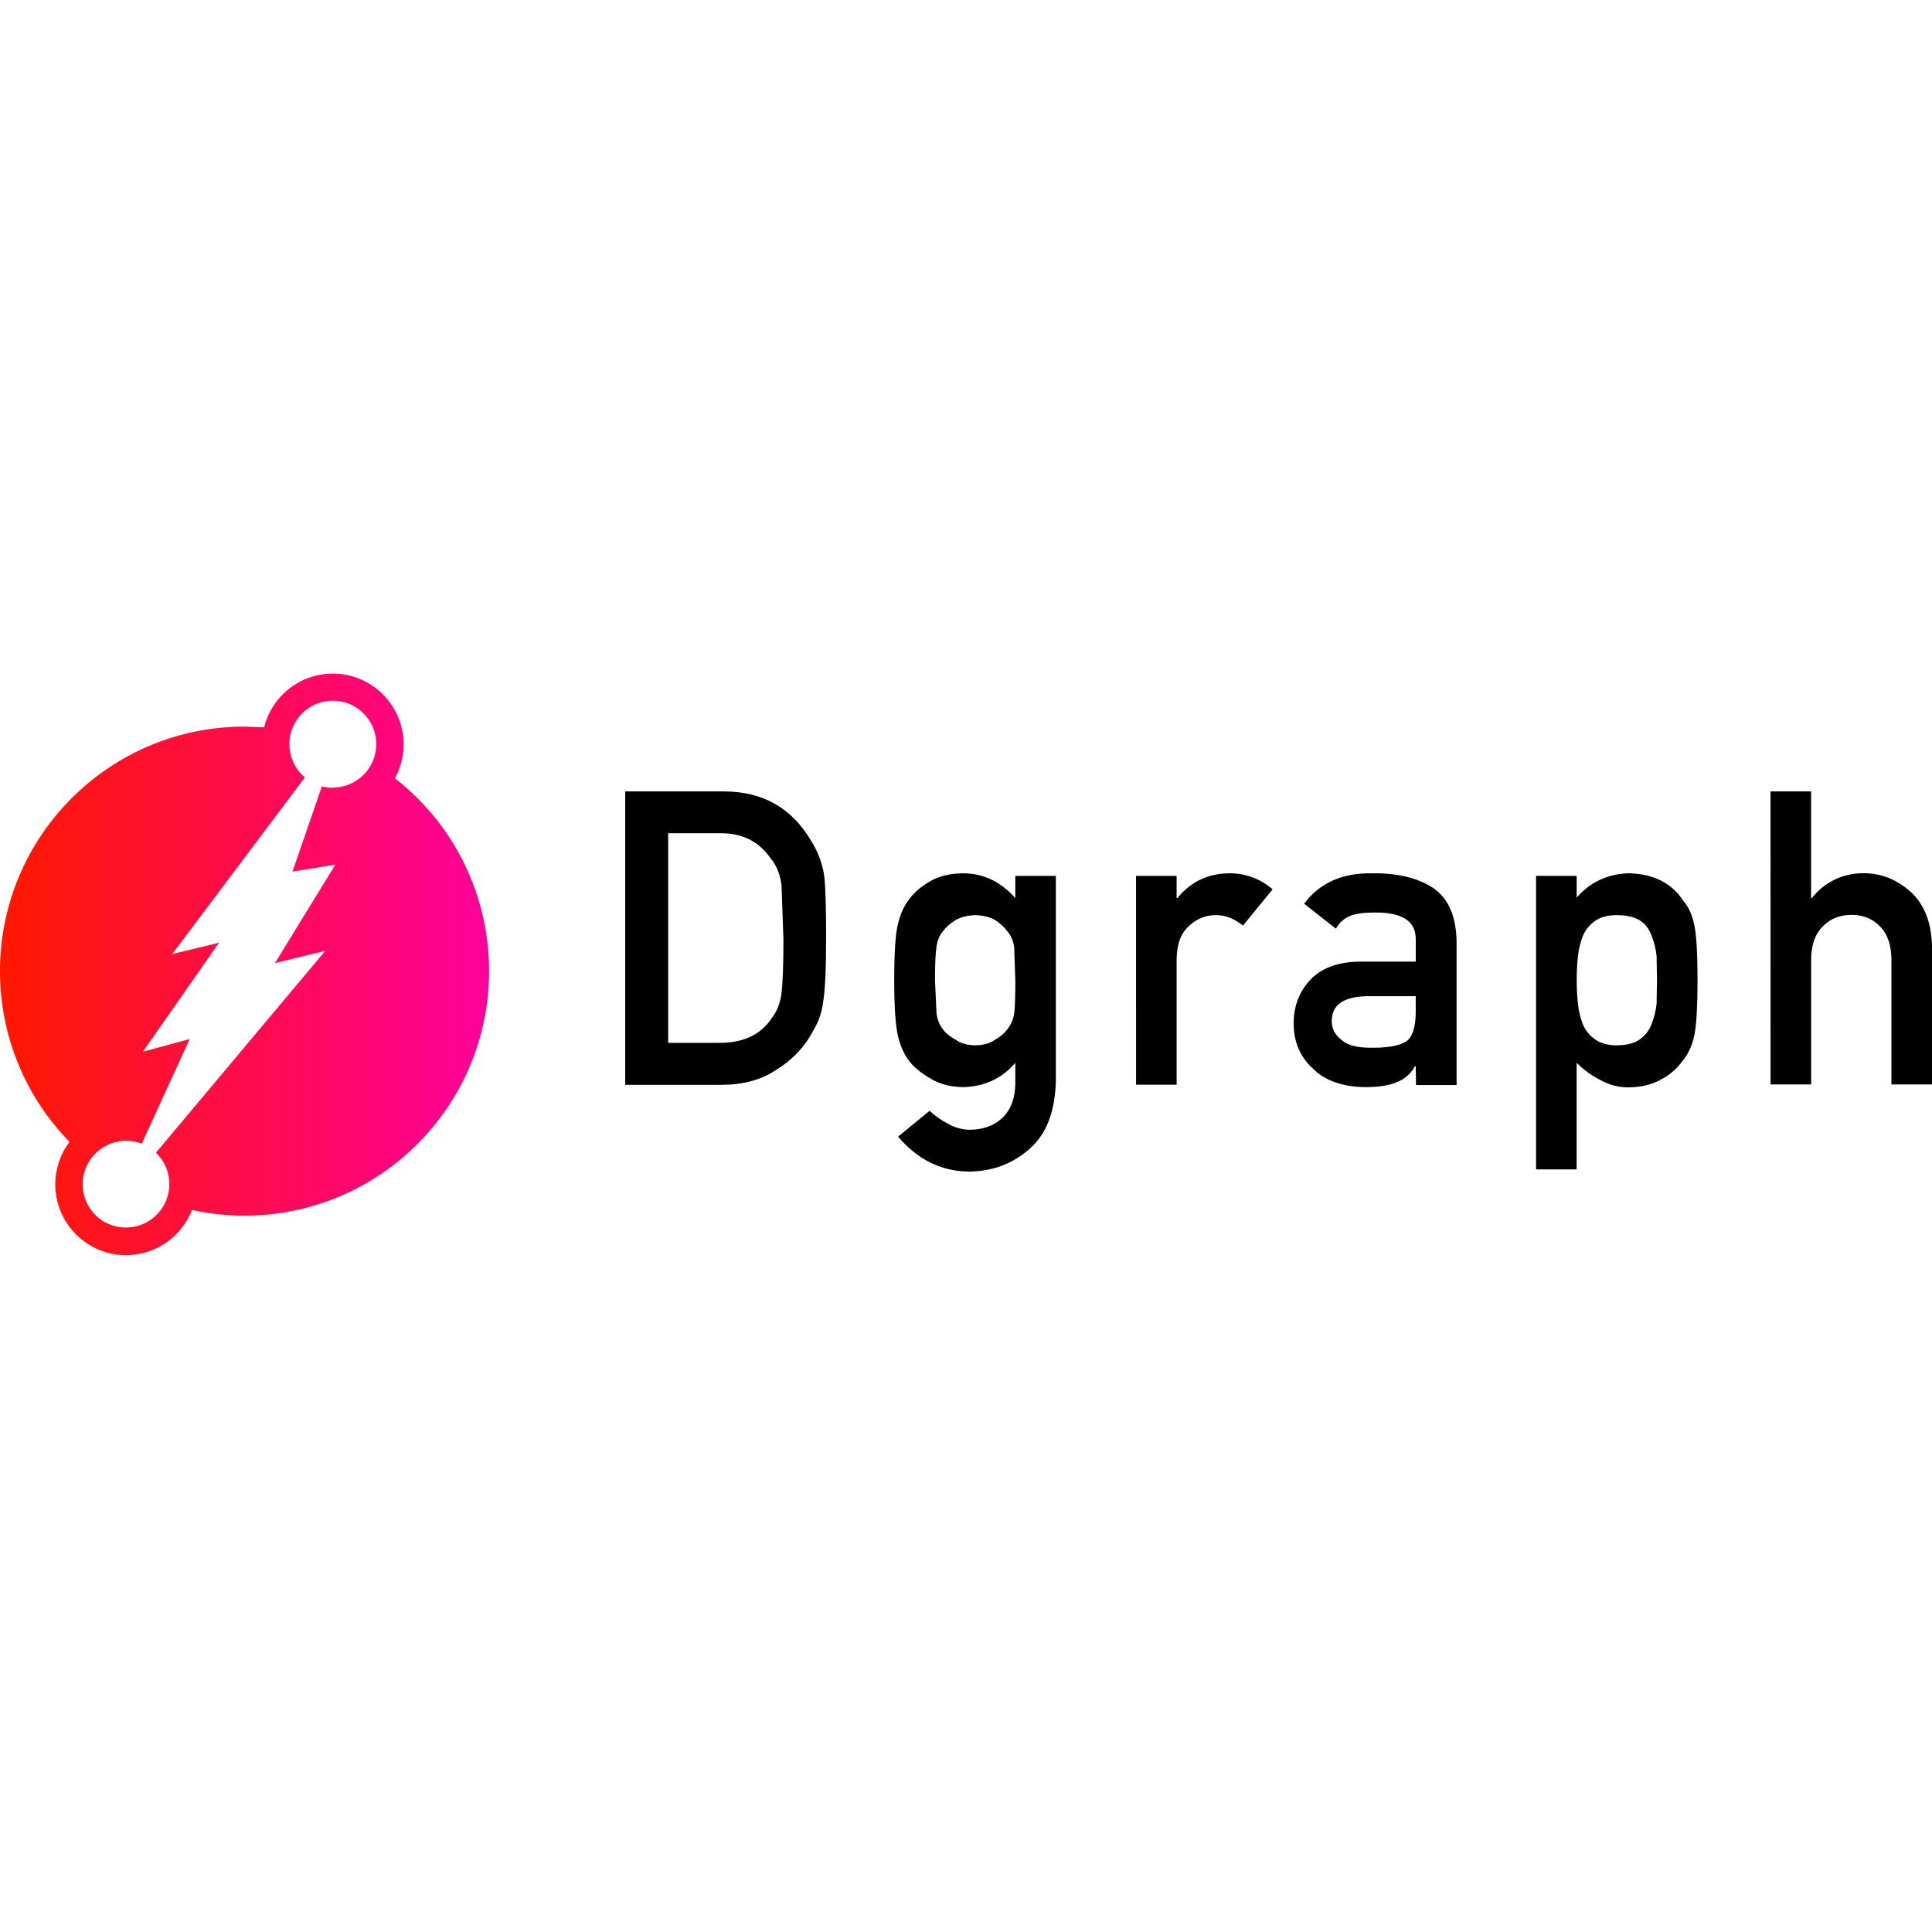 <svg viewBox="0 0 512 155" version="1.1" xmlns="http://www.w3.org/2000/svg" xmlns:xlink="http://www.w3.org/1999/xlink" preserveAspectRatio="xMidYMid" height="1em" width="1em">
  <defs>
    <linearGradient x1="0%" y1="50%" x2="100%" y2="50%" id="a">
      <stop stop-color="#FF1800" offset="0%"/>
      <stop stop-color="#FF009B" offset="100%"/>
    </linearGradient>
  </defs>
  <g>
    <path d="M104.665,27.751 C106.176,24.996 106.969,21.904 106.969,18.76 C106.952,8.406 98.563,0.017 88.209,0 C79.587,0.01 72.079,5.887 69.997,14.254 L64.81,14.05 C29.021,14.055 0.009,43.065 4.69771831e-05,78.855 C-0.02,95.766 6.595,112.018 18.422,124.106 C15.965,127.352 14.644,131.305 14.649,135.37 C14.666,145.724 23.055,154.113 33.409,154.13 C41.335,154.13 48.17,149.154 50.894,142.149 C55.463,143.15 60.128,143.654 64.805,143.655 C100.597,143.649 129.61,114.636 129.616,78.844 C129.639,58.876 120.428,40.019 104.665,27.761 L104.665,27.751 Z M88.204,30.275 C87.223,30.276 86.246,30.152 85.296,29.907 L77.513,52.486 L88.88,50.633 L72.869,76.725 L86.192,73.489 L41.33,126.979 C45.594,131.067 46.074,137.72 42.441,142.379 C38.807,147.037 32.239,148.192 27.234,145.052 C22.244,141.872 20.476,135.428 23.143,130.146 C25.809,124.864 32.044,122.461 37.566,124.587 L50.28,96.852 L37.874,100.211 L58.047,71.333 L45.646,74.334 L80.806,27.521 C77.104,24.407 75.741,19.313 77.393,14.768 C79.046,10.222 83.362,7.192 88.199,7.184 C94.559,7.184 99.716,12.338 99.719,18.699 C99.719,25.059 94.565,30.216 88.204,30.219 L88.204,30.275 Z" fill="url(#a)"/>
    <path d="M165.687,31.233 L192.024,31.233 C202.265,31.304 209.858,35.672 214.962,44.34 C216.785,47.259 217.932,50.31 218.419,53.556 C218.797,56.756 218.931,62.281 218.931,70.13 C218.931,78.476 218.639,84.313 218.06,87.615 C217.822,89.151 217.406,90.655 216.821,92.095 C216.237,93.375 215.531,94.655 214.701,96.089 C212.5,99.745 209.428,102.771 205.511,105.152 C201.619,107.712 196.807,108.992 191.205,108.992 L165.687,108.992 L165.687,31.233 Z M177.084,97.871 L190.724,97.871 C197.134,97.871 201.783,95.608 204.681,91.087 C205.961,89.412 206.765,87.298 207.108,84.727 C207.415,82.198 207.62,77.457 207.62,70.519 L207.108,55.988 C206.699,53.07 205.716,50.699 204.164,48.882 C200.99,44.361 196.51,42.225 190.724,42.313 L177.074,42.313 L177.074,97.866 L177.084,97.871 Z M269.061,103.18 C265.518,107.317 260.905,109.452 255.237,109.601 C251.766,109.524 248.878,108.761 246.574,107.307 C244.168,105.925 242.324,104.424 241.044,102.827 C239.636,101.014 238.622,98.792 238.003,96.155 C237.348,93.56 236.979,88.619 236.979,81.328 C236.979,73.893 237.301,68.86 238.003,66.223 C238.617,63.627 239.641,61.441 241.044,59.67 C242.324,57.939 244.157,56.383 246.574,55 C248.878,53.694 251.766,52.952 255.237,52.937 C260.562,52.937 265.18,55.123 269.061,59.49 L269.061,53.618 L279.814,53.618 L279.814,107.614 C279.675,115.929 277.356,122.043 272.85,125.954 C268.314,129.974 262.887,131.981 256.558,131.981 C249.308,131.837 243.118,128.755 237.998,122.724 L246.359,115.863 C247.772,117.209 249.371,118.347 251.105,119.242 C252.833,120.253 254.783,120.823 256.783,120.901 C260.46,120.901 263.424,119.851 265.657,117.742 C267.858,115.591 268.995,112.637 269.067,108.848 L269.067,103.18 L269.061,103.18 Z M247.782,81.343 L248.192,90.114 C248.433,91.788 249.001,93.186 249.897,94.287 C250.614,95.285 251.725,96.191 253.204,97.011 C254.613,98.009 256.379,98.511 258.478,98.511 C260.577,98.511 262.334,98.009 263.752,97.011 C265.165,96.191 266.23,95.28 266.957,94.287 C267.901,93.07 268.522,91.634 268.764,90.114 C268.969,88.506 269.072,85.582 269.072,81.343 L268.764,72.357 C268.457,70.683 267.853,69.326 266.957,68.292 C266.24,67.293 265.165,66.31 263.752,65.348 C262.339,64.529 260.588,64.083 258.478,64.017 C256.43,64.088 254.623,64.529 253.204,65.348 C251.668,66.31 250.624,67.293 249.897,68.292 C249.001,69.326 248.433,70.683 248.192,72.357 C247.915,74.037 247.782,77.032 247.782,81.343 Z M301.062,53.623 L311.814,53.623 L311.814,59.485 L312.04,59.485 C315.588,55.113 320.232,52.932 325.987,52.932 C330.132,52.941 334.133,54.45 337.251,57.181 L329.397,66.797 C327.123,64.943 324.763,64.017 322.316,64.017 C319.681,63.966 317.133,64.964 315.235,66.792 C313.033,68.604 311.891,71.543 311.819,75.598 L311.819,108.961 L301.067,108.961 L301.062,53.623 Z M375.181,104.056 L374.976,104.056 C373.969,105.949 372.324,107.424 370.332,108.218 C368.269,109.14 365.417,109.601 361.766,109.601 C355.775,109.524 351.167,107.896 347.942,104.696 C344.537,101.624 342.832,97.528 342.832,92.705 C342.832,88.096 344.368,84.195 347.271,81.133 C350.174,78.071 354.562,76.412 360.276,76.336 L375.191,76.336 L375.191,70.499 C375.257,65.604 371.597,63.228 364.193,63.331 C361.505,63.331 359.39,63.612 357.844,64.186 C356.221,64.865 354.877,66.074 354.03,67.616 L345.607,60.991 C349.703,55.476 355.735,52.788 363.717,52.932 C370.455,52.86 375.841,54.176 379.866,56.874 C383.89,59.639 385.938,64.411 386.01,71.21 L386.01,109.058 L375.257,109.058 L375.181,104.056 Z M375.181,85.495 L362.252,85.495 C355.97,85.639 352.872,87.861 352.934,92.167 C352.934,94.046 353.743,95.649 355.366,96.97 C356.917,98.429 359.488,99.156 363.072,99.156 C367.588,99.228 370.777,98.675 372.646,97.502 C374.336,96.324 375.181,93.662 375.181,89.499 L375.181,85.495 Z M407.079,53.623 L417.831,53.623 L417.831,59.378 C421.415,55.256 426.023,53.106 431.655,52.926 C438.224,53.101 443.022,55.522 446.053,60.177 C447.589,61.917 448.541,64.206 449.094,67.053 C449.606,69.869 449.862,74.631 449.862,81.389 C449.862,87.927 449.606,92.618 449.094,95.469 C448.547,98.311 447.533,100.59 446.053,102.458 C444.517,104.588 442.623,106.298 440.216,107.578 C437.846,108.894 434.994,109.626 431.655,109.657 C429.075,109.701 426.529,109.06 424.277,107.799 C421.876,106.622 419.694,105.043 417.826,103.129 L417.826,131.402 L407.074,131.402 L407.074,53.618 L407.079,53.623 Z M428.43,98.511 C430.974,98.511 433.038,98.009 434.471,97.011 C435.898,96.04 436.998,94.66 437.625,93.053 C438.342,91.271 438.803,89.397 439.018,87.487 L439.12,81.343 L439.018,74.871 C438.825,72.96 438.356,71.087 437.625,69.311 C437.037,67.672 435.936,66.239 434.471,65.353 C432.935,64.462 430.974,64.022 428.43,64.022 C426.023,64.022 424.103,64.534 422.695,65.573 C421.236,66.577 420.099,67.995 419.439,69.638 C418.765,71.391 418.331,73.227 418.149,75.097 C417.944,77.175 417.841,79.264 417.841,81.353 C417.841,83.319 417.944,85.275 418.149,87.241 C418.353,89.305 418.783,91.184 419.439,92.858 C420.1,94.504 421.233,95.918 422.695,96.924 C424.103,97.948 426.023,98.526 428.43,98.526 L428.43,98.511 Z M469.206,31.233 L479.958,31.233 L479.958,59.485 L480.163,59.485 C483.499,55.207 488.672,52.772 494.095,52.926 C498.529,52.926 502.594,54.544 506.265,57.775 C509.916,61.052 511.821,65.844 512,72.112 L512,108.894 L501.248,108.894 L501.248,75.905 C501.248,72.024 500.249,69.075 498.253,67.048 C496.292,64.984 493.762,63.95 490.659,63.95 C487.557,63.95 485.017,64.974 483.02,67.048 C480.988,69.075 479.969,72.03 479.969,75.905 L479.969,108.894 L469.216,108.894 L469.206,31.233 Z" fill="#000000"/>
  </g>
</svg>
